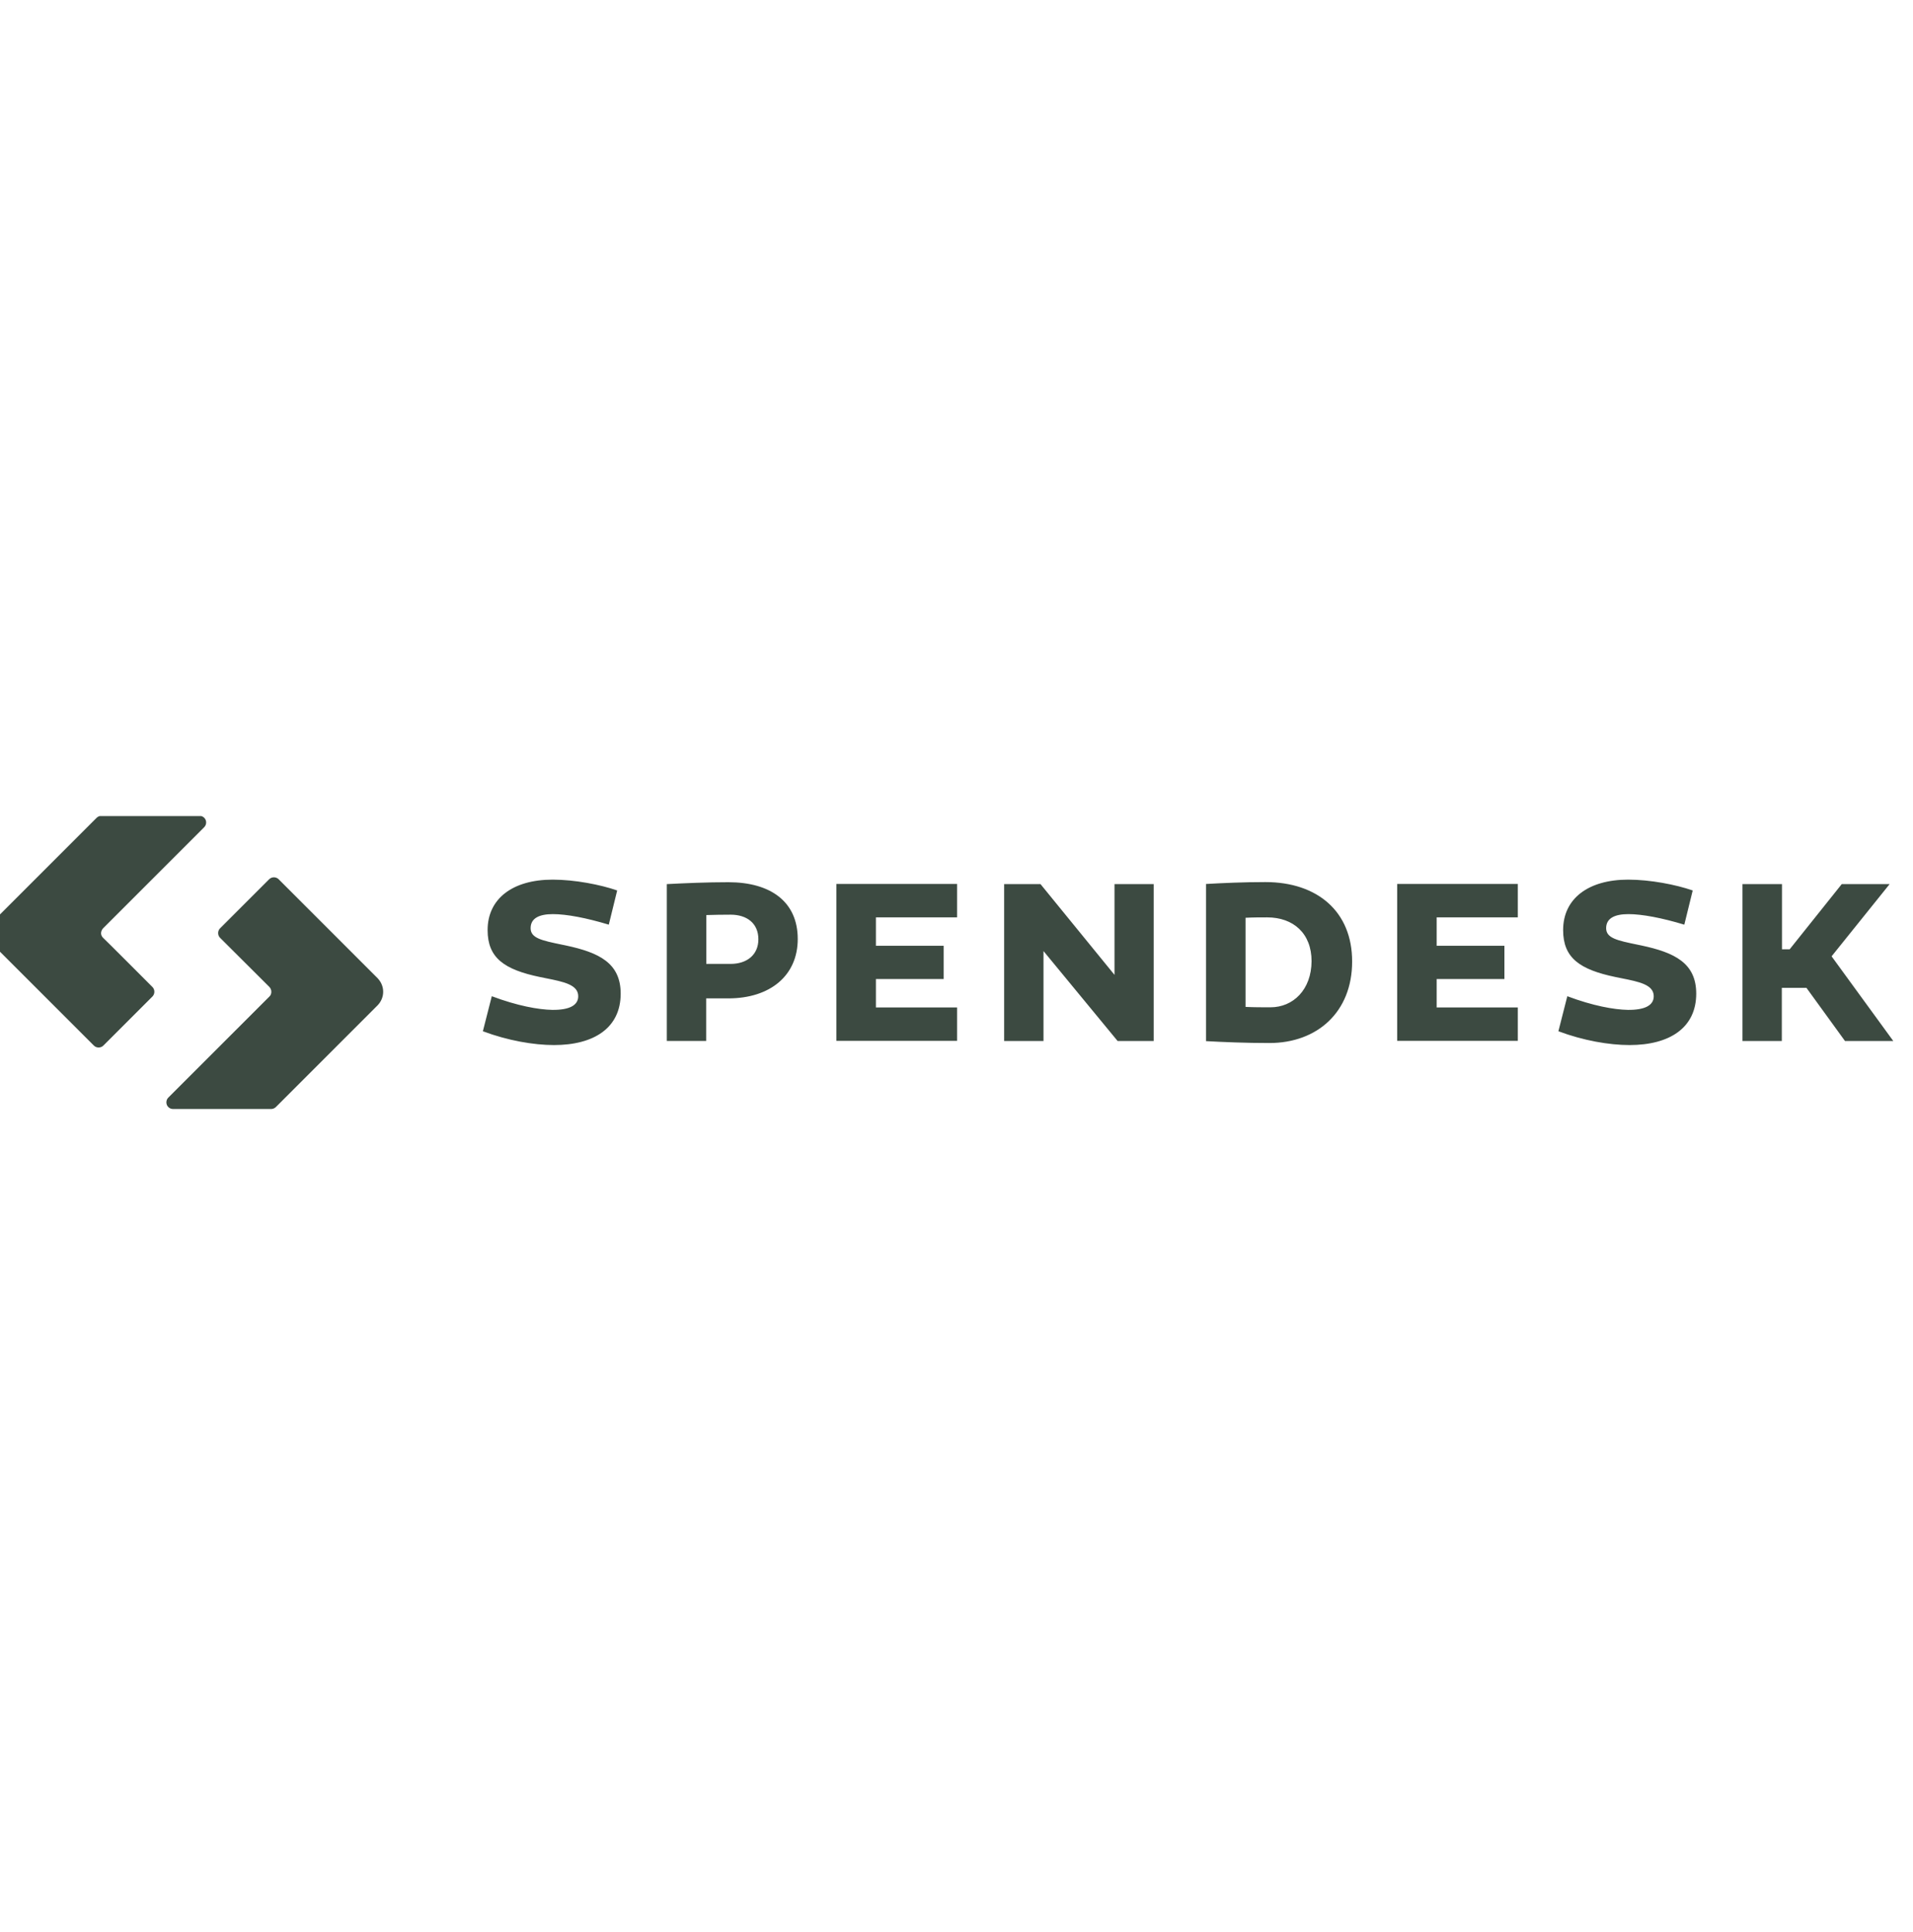 <svg width="101" height="102" viewBox="0 0 101 102" fill="none" xmlns="http://www.w3.org/2000/svg">
<g clip-path="url(#clip0_2_27580)">
<path fill-rule="evenodd" clip-rule="evenodd" d="M8.049 52.615C8.184 52.479 8.184 52.251 8.049 52.115C8.049 52.115 5.457 49.516 5.442 49.516C5.371 49.445 5.335 49.359 5.335 49.266C5.342 49.173 5.378 49.087 5.442 49.016L10.769 43.689C10.841 43.618 10.884 43.532 10.884 43.425C10.884 43.232 10.726 43.075 10.534 43.075H5.349C5.257 43.075 5.164 43.118 5.099 43.182L-0.27 48.552C-0.449 48.738 -0.563 48.988 -0.563 49.266C-0.563 49.545 -0.456 49.787 -0.278 49.973L4.957 55.207C5.092 55.343 5.321 55.343 5.457 55.207L8.049 52.615ZM11.619 49.016C11.483 49.152 11.483 49.38 11.619 49.516L14.226 52.115C14.29 52.187 14.325 52.272 14.325 52.365C14.325 52.458 14.297 52.551 14.226 52.615L8.898 57.942C8.827 58.007 8.784 58.099 8.784 58.206C8.784 58.399 8.941 58.556 9.134 58.556H14.318C14.411 58.556 14.504 58.514 14.568 58.449L19.938 53.079C20.117 52.894 20.231 52.644 20.231 52.365C20.231 52.087 20.117 51.844 19.945 51.658L14.711 46.424C14.575 46.288 14.347 46.288 14.211 46.424L11.619 49.016ZM32.585 47.017C31.706 46.71 30.342 46.445 29.178 46.445C27.072 46.445 25.744 47.445 25.744 49.109C25.744 50.58 26.622 51.194 28.507 51.587C28.616 51.609 28.723 51.631 28.828 51.652C29.756 51.837 30.528 51.992 30.528 52.601C30.528 53.086 30.057 53.329 29.164 53.322C28.422 53.308 27.315 53.108 25.965 52.601L25.494 54.45C26.808 54.943 28.172 55.179 29.25 55.179C31.371 55.179 32.77 54.265 32.77 52.465C32.77 50.844 31.621 50.294 29.885 49.923C29.806 49.906 29.729 49.89 29.654 49.875L29.653 49.875C28.605 49.658 28.015 49.535 28.015 49.009C28.015 48.488 28.457 48.266 29.193 48.266C29.914 48.266 30.964 48.466 32.142 48.823L32.585 47.017ZM35.205 46.681C36.198 46.631 37.305 46.581 38.454 46.581C40.682 46.581 42.118 47.609 42.118 49.58C42.118 51.501 40.675 52.715 38.447 52.715H37.283V54.964H35.205V46.681ZM37.29 48.316V50.894H38.576C39.433 50.894 40.04 50.416 40.04 49.594C40.04 48.752 39.433 48.295 38.576 48.295C38.147 48.295 37.712 48.302 37.29 48.316ZM58.842 46.681V51.473L54.935 46.681H53.015V54.965H55.093V50.216L59.006 54.965H60.912V46.681H58.842ZM63.676 46.674C64.59 46.624 65.647 46.574 66.81 46.574C69.553 46.574 71.395 48.131 71.388 50.773C71.388 53.436 69.546 55.072 67.018 55.072C65.768 55.072 64.59 55.022 63.676 54.972V46.674ZM65.761 53.165C66.196 53.186 66.654 53.186 67.075 53.186C68.275 53.186 69.238 52.258 69.246 50.751C69.246 49.28 68.282 48.438 66.903 48.438C66.54 48.438 66.147 48.438 65.761 48.459V53.165ZM89.369 47.017C88.49 46.71 87.126 46.445 85.962 46.445C83.856 46.445 82.528 47.445 82.528 49.109C82.528 50.58 83.406 51.194 85.291 51.587C85.4 51.609 85.507 51.631 85.612 51.652C86.54 51.837 87.312 51.992 87.312 52.601C87.312 53.086 86.841 53.329 85.948 53.322C85.206 53.308 84.099 53.108 82.749 52.601L82.278 54.45C83.592 54.943 84.956 55.179 86.034 55.179C88.155 55.179 89.555 54.265 89.555 52.465C89.555 50.844 88.404 50.294 86.669 49.923C86.59 49.906 86.512 49.89 86.437 49.875C85.389 49.658 84.799 49.535 84.799 49.009C84.799 48.488 85.241 48.266 85.977 48.266C86.698 48.266 87.748 48.466 88.926 48.823L89.369 47.017ZM95.374 52.158H94.074V54.965H91.997V46.681H94.082V50.123H94.489L97.238 46.681H99.766L96.702 50.494L99.959 54.965H97.409L95.374 52.158ZM46.245 49.937V48.438H50.53V46.674H44.16V54.957H50.53V53.194H46.245V51.694H49.823V49.937H46.245ZM75.851 48.438V49.937H79.428V51.694H75.851V53.194H80.135V54.957H73.766V46.674H80.135V48.438H75.851Z" fill="#3C4A41"/>
</g>
<defs>
<clipPath id="clip0_2_27580">
<rect width="100.629" height="15.481" fill="white" transform="translate(-0.563 43.087)"/>
</clipPath>
</defs>
</svg>

